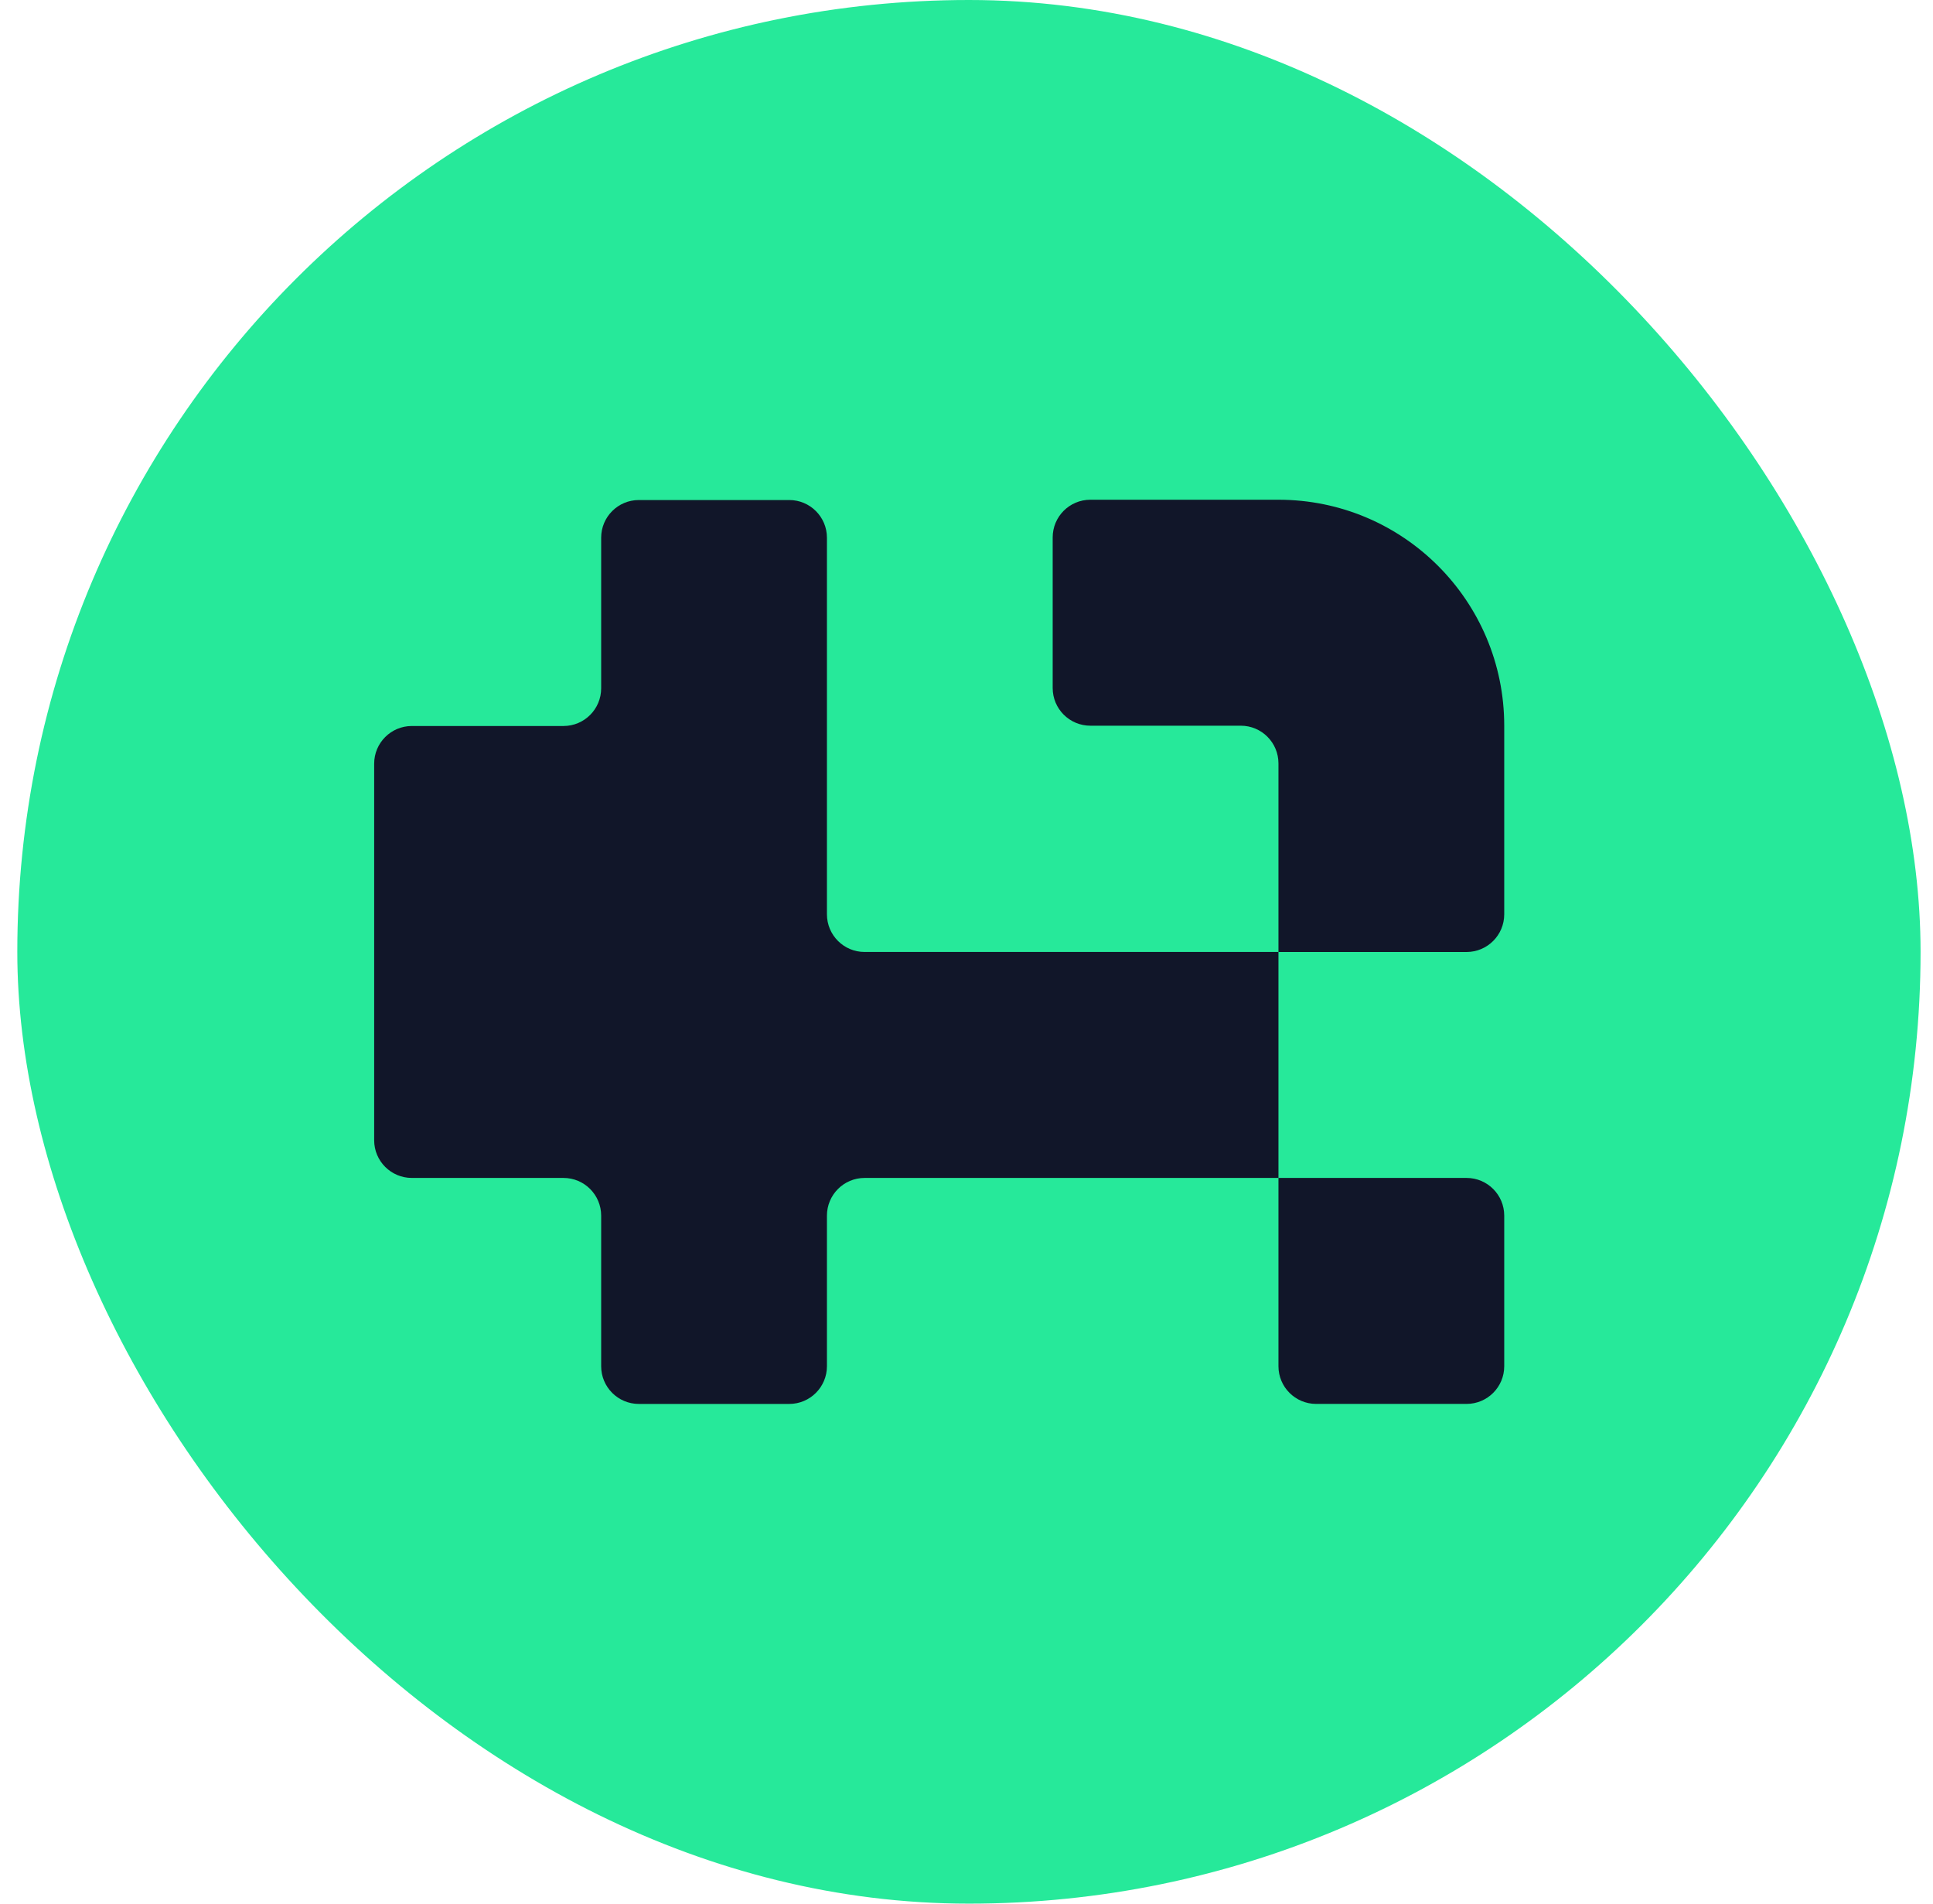 <svg width="65" height="64" viewBox="0 0 65 64" fill="none" xmlns="http://www.w3.org/2000/svg">
<rect x="0.582" width="64" height="64" rx="32" fill="#26E99A"/>
<path d="M26.54 16.811H21.482C20.782 16.811 20.215 17.378 20.215 18.078V23.14C20.215 23.84 19.648 24.408 18.948 24.408H13.849C13.149 24.408 12.582 24.975 12.582 25.675V38.335C12.582 39.035 13.149 39.602 13.849 39.602H18.948C19.648 39.602 20.215 40.17 20.215 40.87V45.932C20.215 46.632 20.782 47.2 21.482 47.2H26.54C27.239 47.2 27.807 46.632 27.807 45.932V40.87C27.807 40.17 28.374 39.602 29.073 39.602H42.99V32.005H29.073C28.374 32.005 27.807 31.438 27.807 30.737V18.078C27.807 17.378 27.239 16.811 26.54 16.811Z" fill="#111629"/>
<path d="M50.582 45.932V40.87C50.582 40.17 50.015 39.602 49.316 39.602H42.99V45.932C42.99 46.632 43.558 47.199 44.257 47.199H49.316C50.015 47.199 50.582 46.632 50.582 45.932Z" fill="#111629"/>
<path d="M50.582 24.398C50.582 20.202 47.183 16.801 42.99 16.801H36.665C35.965 16.801 35.398 17.368 35.398 18.068V23.13C35.398 23.831 35.965 24.398 36.665 24.398H41.723C42.423 24.398 42.99 24.965 42.99 25.666V32.006H49.315C50.014 32.006 50.582 31.439 50.582 30.738V24.409C50.582 24.405 50.582 24.402 50.582 24.398Z" fill="#111629"/>
</svg>
